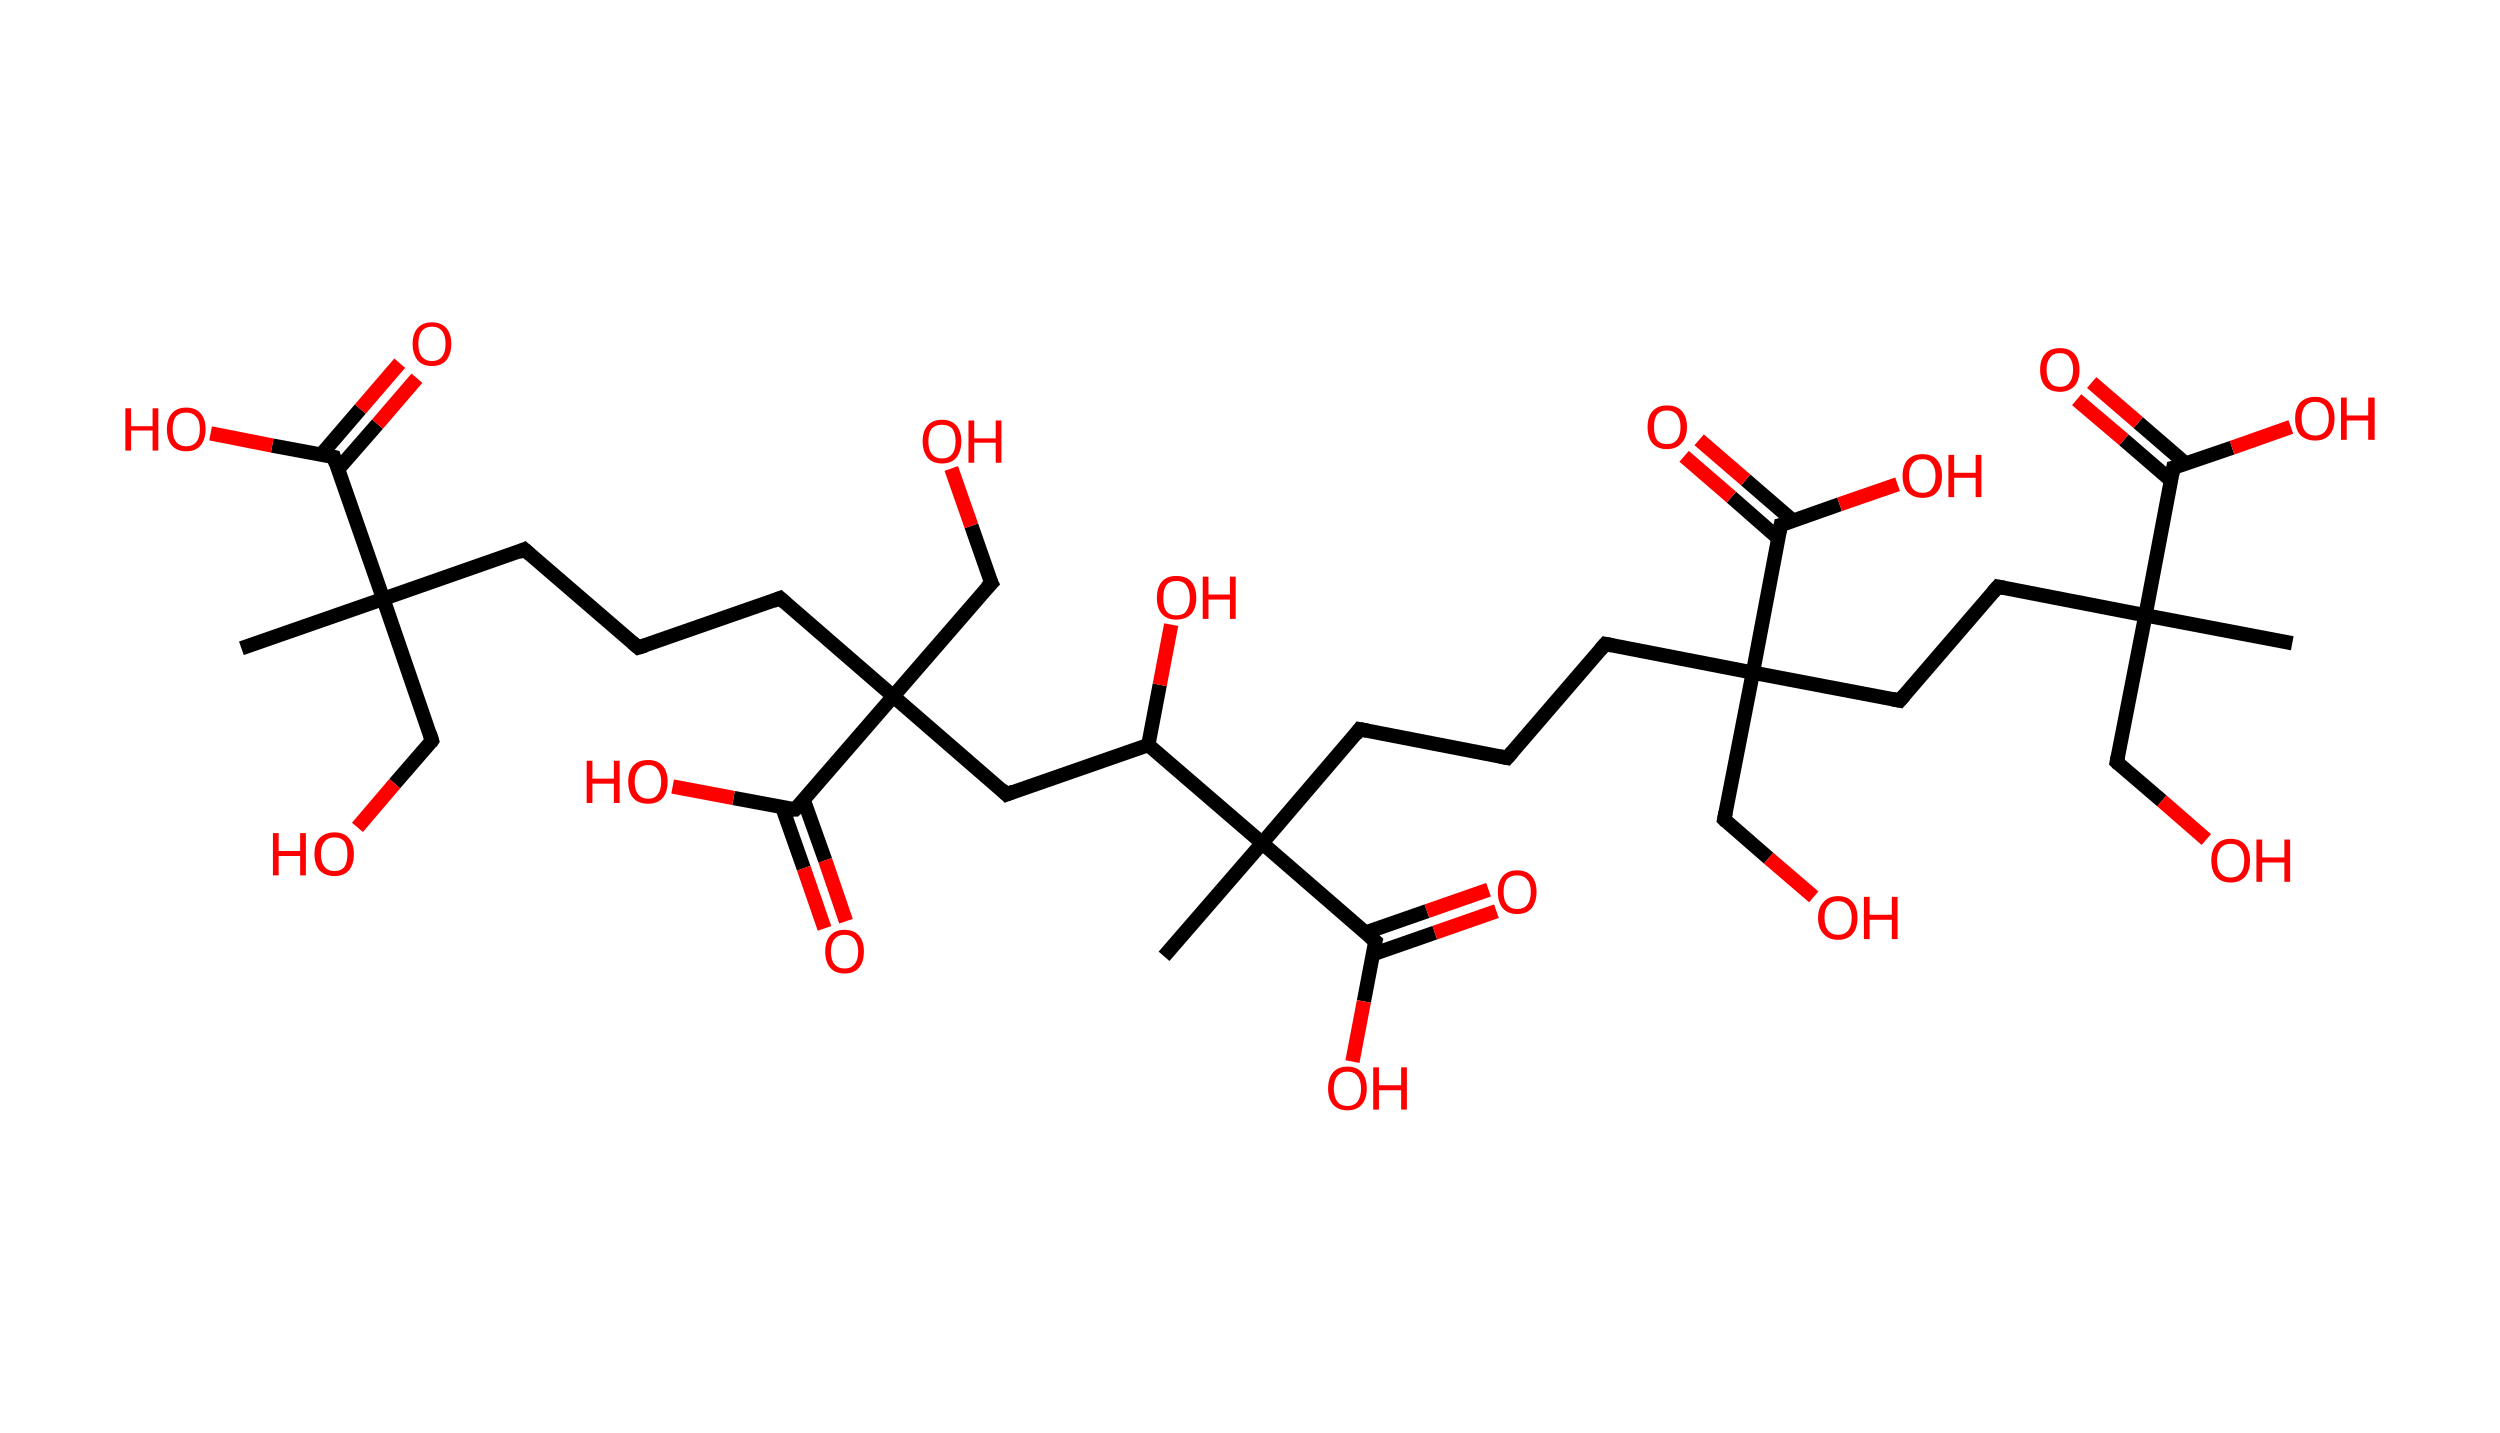 <?xml version='1.0' encoding='ASCII' standalone='yes'?>
<svg xmlns="http://www.w3.org/2000/svg" xmlns:rdkit="http://www.rdkit.org/xml" xmlns:xlink="http://www.w3.org/1999/xlink" version="1.1" baseProfile="full" xml:space="preserve" width="349px" height="200px" viewBox="0 0 349 200">
<!-- END OF HEADER -->
<rect style="opacity:1.0;fill:#FFFFFF;stroke:none" width="349.0" height="200.0" x="0.0" y="0.0"> </rect>
<path class="bond-0 atom-0 atom-1" d="M 33.7,90.5 L 53.5,83.6" style="fill:none;fill-rule:evenodd;stroke:#000000;stroke-width:2.0px;stroke-linecap:butt;stroke-linejoin:miter;stroke-opacity:1"/>
<path class="bond-1 atom-1 atom-2" d="M 53.5,83.6 L 60.3,103.4" style="fill:none;fill-rule:evenodd;stroke:#000000;stroke-width:2.0px;stroke-linecap:butt;stroke-linejoin:miter;stroke-opacity:1"/>
<path class="bond-2 atom-2 atom-3" d="M 60.3,103.4 L 55.1,109.4" style="fill:none;fill-rule:evenodd;stroke:#000000;stroke-width:2.0px;stroke-linecap:butt;stroke-linejoin:miter;stroke-opacity:1"/>
<path class="bond-2 atom-2 atom-3" d="M 55.1,109.4 L 49.9,115.5" style="fill:none;fill-rule:evenodd;stroke:#FF0000;stroke-width:2.0px;stroke-linecap:butt;stroke-linejoin:miter;stroke-opacity:1"/>
<path class="bond-3 atom-1 atom-4" d="M 53.5,83.6 L 73.2,76.7" style="fill:none;fill-rule:evenodd;stroke:#000000;stroke-width:2.0px;stroke-linecap:butt;stroke-linejoin:miter;stroke-opacity:1"/>
<path class="bond-4 atom-4 atom-5" d="M 73.2,76.7 L 89.1,90.4" style="fill:none;fill-rule:evenodd;stroke:#000000;stroke-width:2.0px;stroke-linecap:butt;stroke-linejoin:miter;stroke-opacity:1"/>
<path class="bond-5 atom-5 atom-6" d="M 89.1,90.4 L 108.9,83.5" style="fill:none;fill-rule:evenodd;stroke:#000000;stroke-width:2.0px;stroke-linecap:butt;stroke-linejoin:miter;stroke-opacity:1"/>
<path class="bond-6 atom-6 atom-7" d="M 108.9,83.5 L 124.7,97.2" style="fill:none;fill-rule:evenodd;stroke:#000000;stroke-width:2.0px;stroke-linecap:butt;stroke-linejoin:miter;stroke-opacity:1"/>
<path class="bond-7 atom-7 atom-8" d="M 124.7,97.2 L 138.4,81.4" style="fill:none;fill-rule:evenodd;stroke:#000000;stroke-width:2.0px;stroke-linecap:butt;stroke-linejoin:miter;stroke-opacity:1"/>
<path class="bond-8 atom-8 atom-9" d="M 138.4,81.4 L 135.6,73.4" style="fill:none;fill-rule:evenodd;stroke:#000000;stroke-width:2.0px;stroke-linecap:butt;stroke-linejoin:miter;stroke-opacity:1"/>
<path class="bond-8 atom-8 atom-9" d="M 135.6,73.4 L 132.8,65.4" style="fill:none;fill-rule:evenodd;stroke:#FF0000;stroke-width:2.0px;stroke-linecap:butt;stroke-linejoin:miter;stroke-opacity:1"/>
<path class="bond-9 atom-7 atom-10" d="M 124.7,97.2 L 140.5,110.9" style="fill:none;fill-rule:evenodd;stroke:#000000;stroke-width:2.0px;stroke-linecap:butt;stroke-linejoin:miter;stroke-opacity:1"/>
<path class="bond-10 atom-10 atom-11" d="M 140.5,110.9 L 160.3,104.0" style="fill:none;fill-rule:evenodd;stroke:#000000;stroke-width:2.0px;stroke-linecap:butt;stroke-linejoin:miter;stroke-opacity:1"/>
<path class="bond-11 atom-11 atom-12" d="M 160.3,104.0 L 161.9,95.6" style="fill:none;fill-rule:evenodd;stroke:#000000;stroke-width:2.0px;stroke-linecap:butt;stroke-linejoin:miter;stroke-opacity:1"/>
<path class="bond-11 atom-11 atom-12" d="M 161.9,95.6 L 163.5,87.2" style="fill:none;fill-rule:evenodd;stroke:#FF0000;stroke-width:2.0px;stroke-linecap:butt;stroke-linejoin:miter;stroke-opacity:1"/>
<path class="bond-12 atom-11 atom-13" d="M 160.3,104.0 L 176.2,117.7" style="fill:none;fill-rule:evenodd;stroke:#000000;stroke-width:2.0px;stroke-linecap:butt;stroke-linejoin:miter;stroke-opacity:1"/>
<path class="bond-13 atom-13 atom-14" d="M 176.2,117.7 L 162.5,133.5" style="fill:none;fill-rule:evenodd;stroke:#000000;stroke-width:2.0px;stroke-linecap:butt;stroke-linejoin:miter;stroke-opacity:1"/>
<path class="bond-14 atom-13 atom-15" d="M 176.2,117.7 L 189.8,101.8" style="fill:none;fill-rule:evenodd;stroke:#000000;stroke-width:2.0px;stroke-linecap:butt;stroke-linejoin:miter;stroke-opacity:1"/>
<path class="bond-15 atom-15 atom-16" d="M 189.8,101.8 L 210.4,105.8" style="fill:none;fill-rule:evenodd;stroke:#000000;stroke-width:2.0px;stroke-linecap:butt;stroke-linejoin:miter;stroke-opacity:1"/>
<path class="bond-16 atom-16 atom-17" d="M 210.4,105.8 L 224.1,89.9" style="fill:none;fill-rule:evenodd;stroke:#000000;stroke-width:2.0px;stroke-linecap:butt;stroke-linejoin:miter;stroke-opacity:1"/>
<path class="bond-17 atom-17 atom-18" d="M 224.1,89.9 L 244.7,93.9" style="fill:none;fill-rule:evenodd;stroke:#000000;stroke-width:2.0px;stroke-linecap:butt;stroke-linejoin:miter;stroke-opacity:1"/>
<path class="bond-18 atom-18 atom-19" d="M 244.7,93.9 L 240.7,114.4" style="fill:none;fill-rule:evenodd;stroke:#000000;stroke-width:2.0px;stroke-linecap:butt;stroke-linejoin:miter;stroke-opacity:1"/>
<path class="bond-19 atom-19 atom-20" d="M 240.7,114.4 L 246.9,119.8" style="fill:none;fill-rule:evenodd;stroke:#000000;stroke-width:2.0px;stroke-linecap:butt;stroke-linejoin:miter;stroke-opacity:1"/>
<path class="bond-19 atom-19 atom-20" d="M 246.9,119.8 L 253.2,125.2" style="fill:none;fill-rule:evenodd;stroke:#FF0000;stroke-width:2.0px;stroke-linecap:butt;stroke-linejoin:miter;stroke-opacity:1"/>
<path class="bond-20 atom-18 atom-21" d="M 244.7,93.9 L 265.2,97.8" style="fill:none;fill-rule:evenodd;stroke:#000000;stroke-width:2.0px;stroke-linecap:butt;stroke-linejoin:miter;stroke-opacity:1"/>
<path class="bond-21 atom-21 atom-22" d="M 265.2,97.8 L 278.9,81.9" style="fill:none;fill-rule:evenodd;stroke:#000000;stroke-width:2.0px;stroke-linecap:butt;stroke-linejoin:miter;stroke-opacity:1"/>
<path class="bond-22 atom-22 atom-23" d="M 278.9,81.9 L 299.5,85.9" style="fill:none;fill-rule:evenodd;stroke:#000000;stroke-width:2.0px;stroke-linecap:butt;stroke-linejoin:miter;stroke-opacity:1"/>
<path class="bond-23 atom-23 atom-24" d="M 299.5,85.9 L 320.0,89.8" style="fill:none;fill-rule:evenodd;stroke:#000000;stroke-width:2.0px;stroke-linecap:butt;stroke-linejoin:miter;stroke-opacity:1"/>
<path class="bond-24 atom-23 atom-25" d="M 299.5,85.9 L 295.5,106.4" style="fill:none;fill-rule:evenodd;stroke:#000000;stroke-width:2.0px;stroke-linecap:butt;stroke-linejoin:miter;stroke-opacity:1"/>
<path class="bond-25 atom-25 atom-26" d="M 295.5,106.4 L 301.8,111.8" style="fill:none;fill-rule:evenodd;stroke:#000000;stroke-width:2.0px;stroke-linecap:butt;stroke-linejoin:miter;stroke-opacity:1"/>
<path class="bond-25 atom-25 atom-26" d="M 301.8,111.8 L 308.0,117.2" style="fill:none;fill-rule:evenodd;stroke:#FF0000;stroke-width:2.0px;stroke-linecap:butt;stroke-linejoin:miter;stroke-opacity:1"/>
<path class="bond-26 atom-23 atom-27" d="M 299.5,85.9 L 303.4,65.3" style="fill:none;fill-rule:evenodd;stroke:#000000;stroke-width:2.0px;stroke-linecap:butt;stroke-linejoin:miter;stroke-opacity:1"/>
<path class="bond-27 atom-27 atom-28" d="M 305.1,64.7 L 298.5,59.0" style="fill:none;fill-rule:evenodd;stroke:#000000;stroke-width:2.0px;stroke-linecap:butt;stroke-linejoin:miter;stroke-opacity:1"/>
<path class="bond-27 atom-27 atom-28" d="M 298.5,59.0 L 292.0,53.4" style="fill:none;fill-rule:evenodd;stroke:#FF0000;stroke-width:2.0px;stroke-linecap:butt;stroke-linejoin:miter;stroke-opacity:1"/>
<path class="bond-27 atom-27 atom-28" d="M 303.1,67.1 L 296.5,61.4" style="fill:none;fill-rule:evenodd;stroke:#000000;stroke-width:2.0px;stroke-linecap:butt;stroke-linejoin:miter;stroke-opacity:1"/>
<path class="bond-27 atom-27 atom-28" d="M 296.5,61.4 L 289.9,55.8" style="fill:none;fill-rule:evenodd;stroke:#FF0000;stroke-width:2.0px;stroke-linecap:butt;stroke-linejoin:miter;stroke-opacity:1"/>
<path class="bond-28 atom-27 atom-29" d="M 303.4,65.3 L 311.6,62.5" style="fill:none;fill-rule:evenodd;stroke:#000000;stroke-width:2.0px;stroke-linecap:butt;stroke-linejoin:miter;stroke-opacity:1"/>
<path class="bond-28 atom-27 atom-29" d="M 311.6,62.5 L 319.8,59.6" style="fill:none;fill-rule:evenodd;stroke:#FF0000;stroke-width:2.0px;stroke-linecap:butt;stroke-linejoin:miter;stroke-opacity:1"/>
<path class="bond-29 atom-18 atom-30" d="M 244.7,93.9 L 248.6,73.3" style="fill:none;fill-rule:evenodd;stroke:#000000;stroke-width:2.0px;stroke-linecap:butt;stroke-linejoin:miter;stroke-opacity:1"/>
<path class="bond-30 atom-30 atom-31" d="M 250.3,72.7 L 243.7,67.0" style="fill:none;fill-rule:evenodd;stroke:#000000;stroke-width:2.0px;stroke-linecap:butt;stroke-linejoin:miter;stroke-opacity:1"/>
<path class="bond-30 atom-30 atom-31" d="M 243.7,67.0 L 237.2,61.4" style="fill:none;fill-rule:evenodd;stroke:#FF0000;stroke-width:2.0px;stroke-linecap:butt;stroke-linejoin:miter;stroke-opacity:1"/>
<path class="bond-30 atom-30 atom-31" d="M 248.2,75.1 L 241.7,69.4" style="fill:none;fill-rule:evenodd;stroke:#000000;stroke-width:2.0px;stroke-linecap:butt;stroke-linejoin:miter;stroke-opacity:1"/>
<path class="bond-30 atom-30 atom-31" d="M 241.7,69.4 L 235.1,63.7" style="fill:none;fill-rule:evenodd;stroke:#FF0000;stroke-width:2.0px;stroke-linecap:butt;stroke-linejoin:miter;stroke-opacity:1"/>
<path class="bond-31 atom-30 atom-32" d="M 248.6,73.3 L 256.8,70.4" style="fill:none;fill-rule:evenodd;stroke:#000000;stroke-width:2.0px;stroke-linecap:butt;stroke-linejoin:miter;stroke-opacity:1"/>
<path class="bond-31 atom-30 atom-32" d="M 256.8,70.4 L 264.9,67.6" style="fill:none;fill-rule:evenodd;stroke:#FF0000;stroke-width:2.0px;stroke-linecap:butt;stroke-linejoin:miter;stroke-opacity:1"/>
<path class="bond-32 atom-13 atom-33" d="M 176.2,117.7 L 192.0,131.4" style="fill:none;fill-rule:evenodd;stroke:#000000;stroke-width:2.0px;stroke-linecap:butt;stroke-linejoin:miter;stroke-opacity:1"/>
<path class="bond-33 atom-33 atom-34" d="M 191.7,133.2 L 200.3,130.2" style="fill:none;fill-rule:evenodd;stroke:#000000;stroke-width:2.0px;stroke-linecap:butt;stroke-linejoin:miter;stroke-opacity:1"/>
<path class="bond-33 atom-33 atom-34" d="M 200.3,130.2 L 208.9,127.2" style="fill:none;fill-rule:evenodd;stroke:#FF0000;stroke-width:2.0px;stroke-linecap:butt;stroke-linejoin:miter;stroke-opacity:1"/>
<path class="bond-33 atom-33 atom-34" d="M 190.6,130.2 L 199.2,127.2" style="fill:none;fill-rule:evenodd;stroke:#000000;stroke-width:2.0px;stroke-linecap:butt;stroke-linejoin:miter;stroke-opacity:1"/>
<path class="bond-33 atom-33 atom-34" d="M 199.2,127.2 L 207.8,124.2" style="fill:none;fill-rule:evenodd;stroke:#FF0000;stroke-width:2.0px;stroke-linecap:butt;stroke-linejoin:miter;stroke-opacity:1"/>
<path class="bond-34 atom-33 atom-35" d="M 192.0,131.4 L 190.4,139.8" style="fill:none;fill-rule:evenodd;stroke:#000000;stroke-width:2.0px;stroke-linecap:butt;stroke-linejoin:miter;stroke-opacity:1"/>
<path class="bond-34 atom-33 atom-35" d="M 190.4,139.8 L 188.8,148.2" style="fill:none;fill-rule:evenodd;stroke:#FF0000;stroke-width:2.0px;stroke-linecap:butt;stroke-linejoin:miter;stroke-opacity:1"/>
<path class="bond-35 atom-7 atom-36" d="M 124.7,97.2 L 111.0,113.0" style="fill:none;fill-rule:evenodd;stroke:#000000;stroke-width:2.0px;stroke-linecap:butt;stroke-linejoin:miter;stroke-opacity:1"/>
<path class="bond-36 atom-36 atom-37" d="M 109.2,112.7 L 112.2,121.2" style="fill:none;fill-rule:evenodd;stroke:#000000;stroke-width:2.0px;stroke-linecap:butt;stroke-linejoin:miter;stroke-opacity:1"/>
<path class="bond-36 atom-36 atom-37" d="M 112.2,121.2 L 115.1,129.6" style="fill:none;fill-rule:evenodd;stroke:#FF0000;stroke-width:2.0px;stroke-linecap:butt;stroke-linejoin:miter;stroke-opacity:1"/>
<path class="bond-36 atom-36 atom-37" d="M 112.2,111.7 L 115.2,120.1" style="fill:none;fill-rule:evenodd;stroke:#000000;stroke-width:2.0px;stroke-linecap:butt;stroke-linejoin:miter;stroke-opacity:1"/>
<path class="bond-36 atom-36 atom-37" d="M 115.2,120.1 L 118.1,128.6" style="fill:none;fill-rule:evenodd;stroke:#FF0000;stroke-width:2.0px;stroke-linecap:butt;stroke-linejoin:miter;stroke-opacity:1"/>
<path class="bond-37 atom-36 atom-38" d="M 111.0,113.0 L 102.4,111.4" style="fill:none;fill-rule:evenodd;stroke:#000000;stroke-width:2.0px;stroke-linecap:butt;stroke-linejoin:miter;stroke-opacity:1"/>
<path class="bond-37 atom-36 atom-38" d="M 102.4,111.4 L 93.9,109.8" style="fill:none;fill-rule:evenodd;stroke:#FF0000;stroke-width:2.0px;stroke-linecap:butt;stroke-linejoin:miter;stroke-opacity:1"/>
<path class="bond-38 atom-1 atom-39" d="M 53.5,83.6 L 46.6,63.8" style="fill:none;fill-rule:evenodd;stroke:#000000;stroke-width:2.0px;stroke-linecap:butt;stroke-linejoin:miter;stroke-opacity:1"/>
<path class="bond-39 atom-39 atom-40" d="M 47.2,65.5 L 52.7,59.2" style="fill:none;fill-rule:evenodd;stroke:#000000;stroke-width:2.0px;stroke-linecap:butt;stroke-linejoin:miter;stroke-opacity:1"/>
<path class="bond-39 atom-39 atom-40" d="M 52.7,59.2 L 58.2,52.8" style="fill:none;fill-rule:evenodd;stroke:#FF0000;stroke-width:2.0px;stroke-linecap:butt;stroke-linejoin:miter;stroke-opacity:1"/>
<path class="bond-39 atom-39 atom-40" d="M 44.8,63.5 L 50.3,57.1" style="fill:none;fill-rule:evenodd;stroke:#000000;stroke-width:2.0px;stroke-linecap:butt;stroke-linejoin:miter;stroke-opacity:1"/>
<path class="bond-39 atom-39 atom-40" d="M 50.3,57.1 L 55.8,50.7" style="fill:none;fill-rule:evenodd;stroke:#FF0000;stroke-width:2.0px;stroke-linecap:butt;stroke-linejoin:miter;stroke-opacity:1"/>
<path class="bond-40 atom-39 atom-41" d="M 46.6,63.8 L 38.0,62.2" style="fill:none;fill-rule:evenodd;stroke:#000000;stroke-width:2.0px;stroke-linecap:butt;stroke-linejoin:miter;stroke-opacity:1"/>
<path class="bond-40 atom-39 atom-41" d="M 38.0,62.2 L 29.4,60.5" style="fill:none;fill-rule:evenodd;stroke:#FF0000;stroke-width:2.0px;stroke-linecap:butt;stroke-linejoin:miter;stroke-opacity:1"/>
<path d="M 60.0,102.4 L 60.3,103.4 L 60.1,103.7" style="fill:none;stroke:#000000;stroke-width:2.0px;stroke-linecap:butt;stroke-linejoin:miter;stroke-opacity:1;"/>
<path d="M 72.3,77.1 L 73.2,76.7 L 74.0,77.4" style="fill:none;stroke:#000000;stroke-width:2.0px;stroke-linecap:butt;stroke-linejoin:miter;stroke-opacity:1;"/>
<path d="M 88.3,89.7 L 89.1,90.4 L 90.1,90.1" style="fill:none;stroke:#000000;stroke-width:2.0px;stroke-linecap:butt;stroke-linejoin:miter;stroke-opacity:1;"/>
<path d="M 107.9,83.9 L 108.9,83.5 L 109.7,84.2" style="fill:none;stroke:#000000;stroke-width:2.0px;stroke-linecap:butt;stroke-linejoin:miter;stroke-opacity:1;"/>
<path d="M 137.7,82.1 L 138.4,81.4 L 138.2,81.0" style="fill:none;stroke:#000000;stroke-width:2.0px;stroke-linecap:butt;stroke-linejoin:miter;stroke-opacity:1;"/>
<path d="M 139.8,110.2 L 140.5,110.9 L 141.5,110.5" style="fill:none;stroke:#000000;stroke-width:2.0px;stroke-linecap:butt;stroke-linejoin:miter;stroke-opacity:1;"/>
<path d="M 189.2,102.6 L 189.8,101.8 L 190.9,102.0" style="fill:none;stroke:#000000;stroke-width:2.0px;stroke-linecap:butt;stroke-linejoin:miter;stroke-opacity:1;"/>
<path d="M 209.4,105.6 L 210.4,105.8 L 211.1,105.0" style="fill:none;stroke:#000000;stroke-width:2.0px;stroke-linecap:butt;stroke-linejoin:miter;stroke-opacity:1;"/>
<path d="M 223.4,90.7 L 224.1,89.9 L 225.1,90.1" style="fill:none;stroke:#000000;stroke-width:2.0px;stroke-linecap:butt;stroke-linejoin:miter;stroke-opacity:1;"/>
<path d="M 240.9,113.4 L 240.7,114.4 L 241.0,114.7" style="fill:none;stroke:#000000;stroke-width:2.0px;stroke-linecap:butt;stroke-linejoin:miter;stroke-opacity:1;"/>
<path d="M 264.2,97.6 L 265.2,97.8 L 265.9,97.0" style="fill:none;stroke:#000000;stroke-width:2.0px;stroke-linecap:butt;stroke-linejoin:miter;stroke-opacity:1;"/>
<path d="M 278.2,82.7 L 278.9,81.9 L 279.9,82.1" style="fill:none;stroke:#000000;stroke-width:2.0px;stroke-linecap:butt;stroke-linejoin:miter;stroke-opacity:1;"/>
<path d="M 295.7,105.4 L 295.5,106.4 L 295.8,106.7" style="fill:none;stroke:#000000;stroke-width:2.0px;stroke-linecap:butt;stroke-linejoin:miter;stroke-opacity:1;"/>
<path d="M 303.2,66.3 L 303.4,65.3 L 303.8,65.2" style="fill:none;stroke:#000000;stroke-width:2.0px;stroke-linecap:butt;stroke-linejoin:miter;stroke-opacity:1;"/>
<path d="M 248.4,74.3 L 248.6,73.3 L 249.0,73.2" style="fill:none;stroke:#000000;stroke-width:2.0px;stroke-linecap:butt;stroke-linejoin:miter;stroke-opacity:1;"/>
<path d="M 191.2,130.7 L 192.0,131.4 L 191.9,131.8" style="fill:none;stroke:#000000;stroke-width:2.0px;stroke-linecap:butt;stroke-linejoin:miter;stroke-opacity:1;"/>
<path d="M 111.7,112.3 L 111.0,113.0 L 110.6,113.0" style="fill:none;stroke:#000000;stroke-width:2.0px;stroke-linecap:butt;stroke-linejoin:miter;stroke-opacity:1;"/>
<path d="M 46.9,64.8 L 46.6,63.8 L 46.2,63.7" style="fill:none;stroke:#000000;stroke-width:2.0px;stroke-linecap:butt;stroke-linejoin:miter;stroke-opacity:1;"/>
<path class="atom-3" d="M 38.1 116.3 L 38.9 116.3 L 38.9 118.8 L 41.9 118.8 L 41.9 116.3 L 42.7 116.3 L 42.7 122.2 L 41.9 122.2 L 41.9 119.5 L 38.9 119.5 L 38.9 122.2 L 38.1 122.2 L 38.1 116.3 " fill="#FF0000"/>
<path class="atom-3" d="M 43.9 119.2 Q 43.9 117.8, 44.6 117.0 Q 45.4 116.2, 46.7 116.2 Q 48.0 116.2, 48.7 117.0 Q 49.4 117.8, 49.4 119.2 Q 49.4 120.7, 48.7 121.5 Q 48.0 122.3, 46.7 122.3 Q 45.4 122.3, 44.6 121.5 Q 43.9 120.7, 43.9 119.2 M 46.7 121.6 Q 47.6 121.6, 48.1 121.0 Q 48.5 120.4, 48.5 119.2 Q 48.5 118.1, 48.1 117.5 Q 47.6 116.9, 46.7 116.9 Q 45.8 116.9, 45.3 117.5 Q 44.8 118.1, 44.8 119.2 Q 44.8 120.4, 45.3 121.0 Q 45.8 121.6, 46.7 121.6 " fill="#FF0000"/>
<path class="atom-9" d="M 128.8 61.6 Q 128.8 60.2, 129.5 59.4 Q 130.2 58.6, 131.5 58.6 Q 132.8 58.6, 133.5 59.4 Q 134.2 60.2, 134.2 61.6 Q 134.2 63.0, 133.5 63.9 Q 132.8 64.7, 131.5 64.7 Q 130.2 64.7, 129.5 63.9 Q 128.8 63.0, 128.8 61.6 M 131.5 64.0 Q 132.4 64.0, 132.9 63.4 Q 133.4 62.8, 133.4 61.6 Q 133.4 60.4, 132.9 59.8 Q 132.4 59.3, 131.5 59.3 Q 130.6 59.3, 130.1 59.8 Q 129.6 60.4, 129.6 61.6 Q 129.6 62.8, 130.1 63.4 Q 130.6 64.0, 131.5 64.0 " fill="#FF0000"/>
<path class="atom-9" d="M 135.2 58.7 L 136.0 58.7 L 136.0 61.2 L 139.0 61.2 L 139.0 58.7 L 139.8 58.7 L 139.8 64.6 L 139.0 64.6 L 139.0 61.8 L 136.0 61.8 L 136.0 64.6 L 135.2 64.6 L 135.2 58.7 " fill="#FF0000"/>
<path class="atom-12" d="M 161.5 83.5 Q 161.5 82.0, 162.2 81.2 Q 162.9 80.4, 164.2 80.4 Q 165.6 80.4, 166.3 81.2 Q 167.0 82.0, 167.0 83.5 Q 167.0 84.9, 166.3 85.7 Q 165.5 86.5, 164.2 86.5 Q 162.9 86.5, 162.2 85.7 Q 161.5 84.9, 161.5 83.5 M 164.2 85.9 Q 165.2 85.9, 165.6 85.3 Q 166.1 84.6, 166.1 83.5 Q 166.1 82.3, 165.6 81.7 Q 165.2 81.1, 164.2 81.1 Q 163.3 81.1, 162.8 81.7 Q 162.4 82.3, 162.4 83.5 Q 162.4 84.7, 162.8 85.3 Q 163.3 85.9, 164.2 85.9 " fill="#FF0000"/>
<path class="atom-12" d="M 167.9 80.5 L 168.7 80.5 L 168.7 83.0 L 171.7 83.0 L 171.7 80.5 L 172.5 80.5 L 172.5 86.4 L 171.7 86.4 L 171.7 83.7 L 168.7 83.7 L 168.7 86.4 L 167.9 86.4 L 167.9 80.5 " fill="#FF0000"/>
<path class="atom-20" d="M 253.8 128.1 Q 253.8 126.7, 254.6 125.9 Q 255.3 125.1, 256.6 125.1 Q 257.9 125.1, 258.6 125.9 Q 259.3 126.7, 259.3 128.1 Q 259.3 129.6, 258.6 130.4 Q 257.9 131.2, 256.6 131.2 Q 255.3 131.2, 254.6 130.4 Q 253.8 129.6, 253.8 128.1 M 256.6 130.5 Q 257.5 130.5, 258.0 129.9 Q 258.5 129.3, 258.5 128.1 Q 258.5 127.0, 258.0 126.4 Q 257.5 125.8, 256.6 125.8 Q 255.7 125.8, 255.2 126.4 Q 254.7 126.9, 254.7 128.1 Q 254.7 129.3, 255.2 129.9 Q 255.7 130.5, 256.6 130.5 " fill="#FF0000"/>
<path class="atom-20" d="M 260.2 125.2 L 261.0 125.2 L 261.0 127.7 L 264.1 127.7 L 264.1 125.2 L 264.9 125.2 L 264.9 131.1 L 264.1 131.1 L 264.1 128.4 L 261.0 128.4 L 261.0 131.1 L 260.2 131.1 L 260.2 125.2 " fill="#FF0000"/>
<path class="atom-26" d="M 308.7 120.1 Q 308.7 118.7, 309.4 117.9 Q 310.1 117.1, 311.4 117.1 Q 312.7 117.1, 313.4 117.9 Q 314.1 118.7, 314.1 120.1 Q 314.1 121.6, 313.4 122.4 Q 312.7 123.2, 311.4 123.2 Q 310.1 123.2, 309.4 122.4 Q 308.7 121.6, 308.7 120.1 M 311.4 122.5 Q 312.3 122.5, 312.8 121.9 Q 313.3 121.3, 313.3 120.1 Q 313.3 119.0, 312.8 118.4 Q 312.3 117.8, 311.4 117.8 Q 310.5 117.8, 310.0 118.4 Q 309.5 119.0, 309.5 120.1 Q 309.5 121.3, 310.0 121.9 Q 310.5 122.5, 311.4 122.5 " fill="#FF0000"/>
<path class="atom-26" d="M 315.0 117.2 L 315.8 117.2 L 315.8 119.7 L 318.9 119.7 L 318.9 117.2 L 319.7 117.2 L 319.7 123.1 L 318.9 123.1 L 318.9 120.4 L 315.8 120.4 L 315.8 123.1 L 315.0 123.1 L 315.0 117.2 " fill="#FF0000"/>
<path class="atom-28" d="M 284.8 51.6 Q 284.8 50.2, 285.5 49.4 Q 286.2 48.6, 287.6 48.6 Q 288.9 48.6, 289.6 49.4 Q 290.3 50.2, 290.3 51.6 Q 290.3 53.1, 289.6 53.9 Q 288.8 54.7, 287.6 54.7 Q 286.2 54.7, 285.5 53.9 Q 284.8 53.1, 284.8 51.6 M 287.6 54.0 Q 288.5 54.0, 288.9 53.4 Q 289.4 52.8, 289.4 51.6 Q 289.4 50.5, 288.9 49.9 Q 288.5 49.3, 287.6 49.3 Q 286.6 49.3, 286.2 49.9 Q 285.7 50.5, 285.7 51.6 Q 285.7 52.8, 286.2 53.4 Q 286.6 54.0, 287.6 54.0 " fill="#FF0000"/>
<path class="atom-29" d="M 320.4 58.4 Q 320.4 57.0, 321.1 56.2 Q 321.9 55.4, 323.2 55.4 Q 324.5 55.4, 325.2 56.2 Q 325.9 57.0, 325.9 58.4 Q 325.9 59.9, 325.2 60.7 Q 324.5 61.5, 323.2 61.5 Q 321.9 61.5, 321.1 60.7 Q 320.4 59.9, 320.4 58.4 M 323.2 60.8 Q 324.1 60.8, 324.6 60.2 Q 325.1 59.6, 325.1 58.4 Q 325.1 57.3, 324.6 56.7 Q 324.1 56.1, 323.2 56.1 Q 322.3 56.1, 321.8 56.7 Q 321.3 57.3, 321.3 58.4 Q 321.3 59.6, 321.8 60.2 Q 322.3 60.8, 323.2 60.8 " fill="#FF0000"/>
<path class="atom-29" d="M 326.8 55.5 L 327.6 55.5 L 327.6 58.0 L 330.6 58.0 L 330.6 55.5 L 331.5 55.5 L 331.5 61.4 L 330.6 61.4 L 330.6 58.7 L 327.6 58.7 L 327.6 61.4 L 326.8 61.4 L 326.8 55.5 " fill="#FF0000"/>
<path class="atom-31" d="M 230.0 59.6 Q 230.0 58.2, 230.7 57.4 Q 231.4 56.6, 232.7 56.6 Q 234.1 56.6, 234.8 57.4 Q 235.5 58.2, 235.5 59.6 Q 235.5 61.1, 234.7 61.9 Q 234.0 62.7, 232.7 62.7 Q 231.4 62.7, 230.7 61.9 Q 230.0 61.1, 230.0 59.6 M 232.7 62.0 Q 233.6 62.0, 234.1 61.4 Q 234.6 60.8, 234.6 59.6 Q 234.6 58.5, 234.1 57.9 Q 233.6 57.3, 232.7 57.3 Q 231.8 57.3, 231.3 57.9 Q 230.9 58.5, 230.9 59.6 Q 230.9 60.8, 231.3 61.4 Q 231.8 62.0, 232.7 62.0 " fill="#FF0000"/>
<path class="atom-32" d="M 265.6 66.4 Q 265.6 65.0, 266.3 64.2 Q 267.0 63.4, 268.4 63.4 Q 269.7 63.4, 270.4 64.2 Q 271.1 65.0, 271.1 66.4 Q 271.1 67.9, 270.4 68.7 Q 269.7 69.5, 268.4 69.5 Q 267.1 69.5, 266.3 68.7 Q 265.6 67.9, 265.6 66.4 M 268.4 68.8 Q 269.3 68.8, 269.7 68.2 Q 270.2 67.6, 270.2 66.4 Q 270.2 65.3, 269.7 64.7 Q 269.3 64.1, 268.4 64.1 Q 267.5 64.1, 267.0 64.7 Q 266.5 65.3, 266.5 66.4 Q 266.5 67.6, 267.0 68.2 Q 267.5 68.8, 268.4 68.8 " fill="#FF0000"/>
<path class="atom-32" d="M 272.0 63.5 L 272.8 63.5 L 272.8 66.0 L 275.8 66.0 L 275.8 63.5 L 276.6 63.5 L 276.6 69.4 L 275.8 69.4 L 275.8 66.7 L 272.8 66.7 L 272.8 69.4 L 272.0 69.4 L 272.0 63.5 " fill="#FF0000"/>
<path class="atom-34" d="M 209.1 124.5 Q 209.1 123.1, 209.8 122.3 Q 210.5 121.5, 211.8 121.5 Q 213.1 121.5, 213.8 122.3 Q 214.5 123.1, 214.5 124.5 Q 214.5 125.9, 213.8 126.8 Q 213.1 127.6, 211.8 127.6 Q 210.5 127.6, 209.8 126.8 Q 209.1 126.0, 209.1 124.5 M 211.8 126.9 Q 212.7 126.9, 213.2 126.3 Q 213.7 125.7, 213.7 124.5 Q 213.7 123.3, 213.2 122.8 Q 212.7 122.2, 211.8 122.2 Q 210.9 122.2, 210.4 122.7 Q 209.9 123.3, 209.9 124.5 Q 209.9 125.7, 210.4 126.3 Q 210.9 126.9, 211.8 126.9 " fill="#FF0000"/>
<path class="atom-35" d="M 185.4 152.0 Q 185.4 150.5, 186.1 149.7 Q 186.8 148.9, 188.1 148.9 Q 189.4 148.9, 190.1 149.7 Q 190.8 150.5, 190.8 152.0 Q 190.8 153.4, 190.1 154.2 Q 189.4 155.0, 188.1 155.0 Q 186.8 155.0, 186.1 154.2 Q 185.4 153.4, 185.4 152.0 M 188.1 154.4 Q 189.0 154.4, 189.5 153.8 Q 190.0 153.1, 190.0 152.0 Q 190.0 150.8, 189.5 150.2 Q 189.0 149.6, 188.1 149.6 Q 187.2 149.6, 186.7 150.2 Q 186.2 150.8, 186.2 152.0 Q 186.2 153.1, 186.7 153.8 Q 187.2 154.4, 188.1 154.4 " fill="#FF0000"/>
<path class="atom-35" d="M 191.7 149.0 L 192.5 149.0 L 192.5 151.5 L 195.6 151.5 L 195.6 149.0 L 196.4 149.0 L 196.4 154.9 L 195.6 154.9 L 195.6 152.2 L 192.5 152.2 L 192.5 154.9 L 191.7 154.9 L 191.7 149.0 " fill="#FF0000"/>
<path class="atom-37" d="M 115.2 132.8 Q 115.2 131.4, 115.9 130.6 Q 116.6 129.8, 117.9 129.8 Q 119.2 129.8, 119.9 130.6 Q 120.6 131.4, 120.6 132.8 Q 120.6 134.3, 119.9 135.1 Q 119.2 135.9, 117.9 135.9 Q 116.6 135.9, 115.9 135.1 Q 115.2 134.3, 115.2 132.8 M 117.9 135.2 Q 118.8 135.2, 119.3 134.6 Q 119.8 134.0, 119.8 132.8 Q 119.8 131.7, 119.3 131.1 Q 118.8 130.5, 117.9 130.5 Q 117.0 130.5, 116.5 131.1 Q 116.0 131.7, 116.0 132.8 Q 116.0 134.0, 116.5 134.6 Q 117.0 135.2, 117.9 135.2 " fill="#FF0000"/>
<path class="atom-38" d="M 81.9 106.2 L 82.7 106.2 L 82.7 108.7 L 85.7 108.7 L 85.7 106.2 L 86.5 106.2 L 86.5 112.1 L 85.7 112.1 L 85.7 109.4 L 82.7 109.4 L 82.7 112.1 L 81.9 112.1 L 81.9 106.2 " fill="#FF0000"/>
<path class="atom-38" d="M 87.7 109.1 Q 87.7 107.7, 88.4 106.9 Q 89.1 106.1, 90.5 106.1 Q 91.8 106.1, 92.5 106.9 Q 93.2 107.7, 93.2 109.1 Q 93.2 110.6, 92.5 111.4 Q 91.8 112.2, 90.5 112.2 Q 89.1 112.2, 88.4 111.4 Q 87.7 110.6, 87.7 109.1 M 90.5 111.5 Q 91.4 111.5, 91.8 110.9 Q 92.3 110.3, 92.3 109.1 Q 92.3 108.0, 91.8 107.4 Q 91.4 106.8, 90.5 106.8 Q 89.6 106.8, 89.1 107.4 Q 88.6 108.0, 88.6 109.1 Q 88.6 110.3, 89.1 110.9 Q 89.6 111.5, 90.5 111.5 " fill="#FF0000"/>
<path class="atom-40" d="M 57.6 48.0 Q 57.6 46.6, 58.3 45.8 Q 59.0 45.0, 60.3 45.0 Q 61.6 45.0, 62.3 45.8 Q 63.0 46.6, 63.0 48.0 Q 63.0 49.4, 62.3 50.3 Q 61.6 51.1, 60.3 51.1 Q 59.0 51.1, 58.3 50.3 Q 57.6 49.4, 57.6 48.0 M 60.3 50.4 Q 61.2 50.4, 61.7 49.8 Q 62.2 49.2, 62.2 48.0 Q 62.2 46.8, 61.7 46.2 Q 61.2 45.6, 60.3 45.6 Q 59.4 45.6, 58.9 46.2 Q 58.4 46.8, 58.4 48.0 Q 58.4 49.2, 58.9 49.8 Q 59.4 50.4, 60.3 50.4 " fill="#FF0000"/>
<path class="atom-41" d="M 17.5 57.0 L 18.3 57.0 L 18.3 59.5 L 21.3 59.5 L 21.3 57.0 L 22.1 57.0 L 22.1 62.9 L 21.3 62.9 L 21.3 60.1 L 18.3 60.1 L 18.3 62.9 L 17.5 62.9 L 17.5 57.0 " fill="#FF0000"/>
<path class="atom-41" d="M 23.3 59.9 Q 23.3 58.5, 24.0 57.7 Q 24.7 56.9, 26.0 56.9 Q 27.3 56.9, 28.0 57.7 Q 28.7 58.5, 28.7 59.9 Q 28.7 61.3, 28.0 62.2 Q 27.3 63.0, 26.0 63.0 Q 24.7 63.0, 24.0 62.2 Q 23.3 61.4, 23.3 59.9 M 26.0 62.3 Q 26.9 62.3, 27.4 61.7 Q 27.9 61.1, 27.9 59.9 Q 27.9 58.7, 27.4 58.2 Q 26.9 57.6, 26.0 57.6 Q 25.1 57.6, 24.6 58.1 Q 24.1 58.7, 24.1 59.9 Q 24.1 61.1, 24.6 61.7 Q 25.1 62.3, 26.0 62.3 " fill="#FF0000"/>
</svg>
